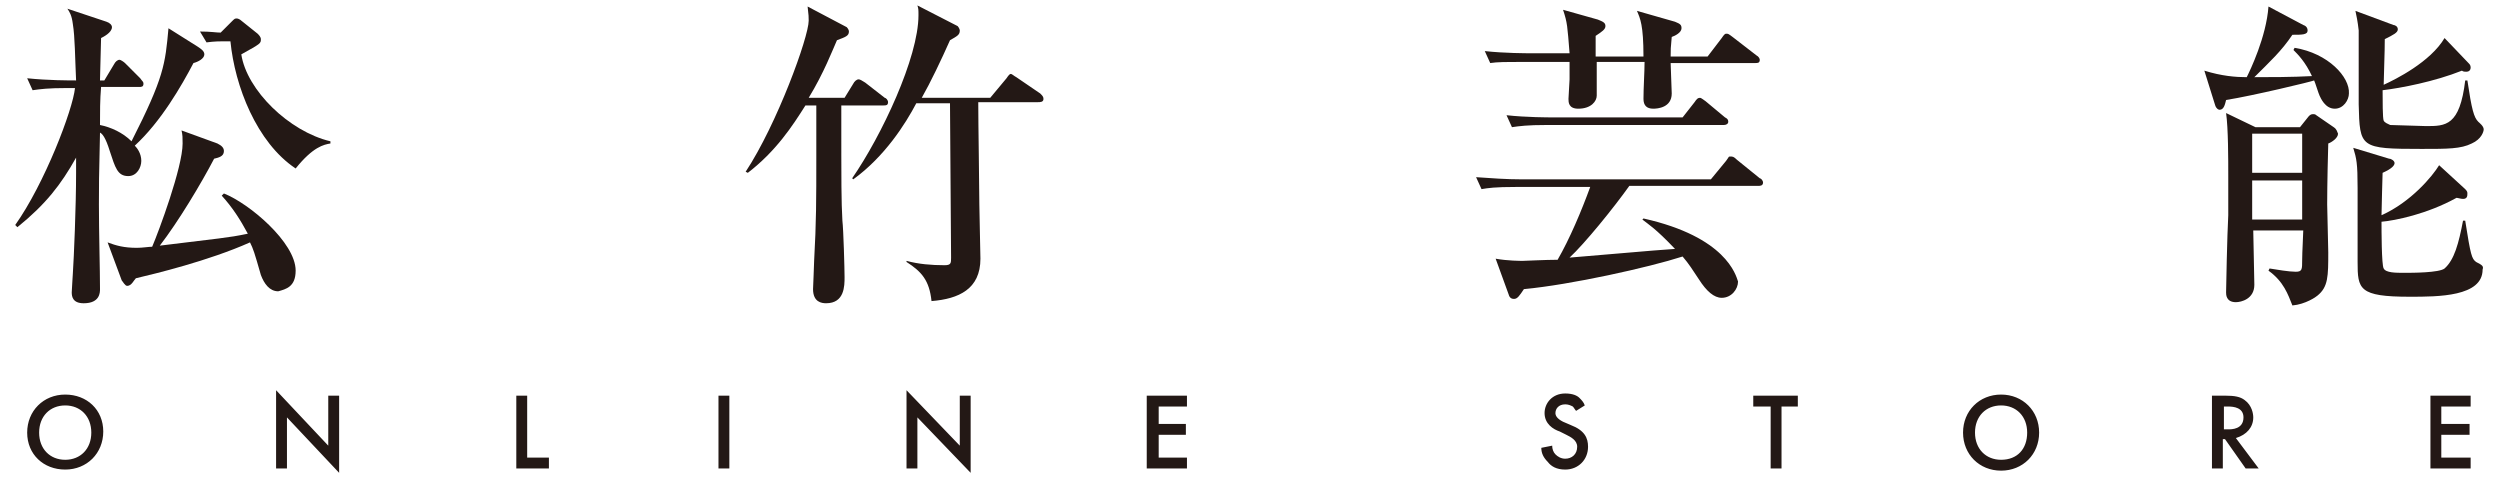 <svg id="logo" xmlns="http://www.w3.org/2000/svg" viewBox="0 0 230 44"><style>.logo-path{fill:#231815}</style><title>松竹芸能 ONLINE STORE</title><path class="logo-path" d="M27.2 24.9c0-2.6-4.3-6.2-6.6-7.1l-.2.2c1 1.1 1.7 2.2 2.4 3.5-1.9.4-2.5.4-8.1 1.1 1.7-2.2 3.8-5.7 5-8 .4-.1.9-.2.9-.7 0-.3-.2-.5-.6-.7L16.7 12c.1.4.1.7.1 1.2 0 2.2-2.2 8.1-2.8 9.5-.3 0-.9.1-1.4.1-1.2 0-1.9-.2-2.7-.5l1.3 3.5c.1.1.3.5.5.5.4 0 .6-.5.8-.7 1.7-.4 6.7-1.6 10.5-3.3.3.6.4.9 1 3 .3.8.8 1.5 1.6 1.5.7-.2 1.6-.4 1.6-1.9zM21.2 3.8c.4 4.1 2.4 9.3 6 11.7 1.6-2 2.6-2.2 3.2-2.3V13c-3.8-.9-7.7-4.7-8.2-8C24 4 24 4 24 3.6c0-.2-.2-.4-.3-.5l-1.5-1.2c-.1-.1-.3-.2-.4-.2-.2 0-.2 0-.5.3l-1 1c-.4 0-.9-.1-1.9-.1l.6 1c.8-.1 1-.1 2.2-.1z"></path><path class="logo-path" d="M7 14.5v1.4c0 3.1-.2 7.8-.3 9.3 0 .2-.1 1.4-.1 1.7 0 .4.1 1 1.1 1 1.5 0 1.5-1 1.5-1.3 0-1.8-.1-5.2-.1-7.8 0-1.7 0-2.4.1-6.6.2.1.5.4.9 1.7.5 1.5.7 2.3 1.7 2.3.8 0 1.2-.8 1.2-1.4 0-.7-.4-1.2-.6-1.4 2.4-2.2 4.3-5.5 5.4-7.6.4-.1 1-.4 1-.8 0-.3-.3-.5-.6-.7l-2.7-1.7c-.3 3.3-.4 4.5-3.4 10.4-.8-.8-1.9-1.3-2.9-1.5 0-1.2 0-2.3.1-3.5h3.5c.2 0 .4 0 .4-.3 0-.2-.1-.2-.3-.5l-1.4-1.4c-.1-.1-.4-.3-.5-.3-.2 0-.4.2-.5.4l-.9 1.5h-.4c0-.6.1-3.3.1-3.9.2-.1 1-.5 1-1 0-.2-.2-.4-.5-.5L6.2.8c.2.3.4.6.5 1.4.2 1.2.2 3.1.3 5.2-.6 0-2.6 0-4.5-.2L3 8.3c.7-.1 1.4-.2 3.2-.2h.7c-.2 2-2.8 8.8-5.5 12.6l.2.2c2.6-2.1 4-3.9 5.4-6.4zM93.5 7.1c-.2-.1-.4-.3-.5-.3-.1 0-.2.1-.4.4L91.1 9h-6.3c.8-1.4 1.8-3.5 2.6-5.3.7-.4.9-.5.9-.9 0-.1-.1-.3-.2-.4L84.4.5c.1.3.1.4.1.9 0 3.9-3.4 11.1-6.1 15l.1.1c2.9-2.1 4.8-5.1 5.8-7h3.1l.1 14.2c0 .5 0 .7-.6.7-1.2 0-2.4-.1-3.5-.4v.1c1.4.9 2.1 1.7 2.3 3.6 2.5-.2 4.5-1.1 4.5-3.9 0-.7-.1-4.2-.1-5 0-1.6-.1-7.4-.1-9.4h5.5c.2 0 .5 0 .5-.3 0-.2-.1-.3-.3-.5l-2.2-1.5z"></path><path class="logo-path" d="M77.4 9.7h3.9c.2 0 .4 0 .4-.3 0-.2-.2-.4-.3-.4l-1.8-1.4c-.3-.2-.5-.3-.6-.3-.2 0-.4.2-.5.4L77.7 9h-3.3c1.4-2.3 2.2-4.4 2.6-5.3.8-.3 1.1-.4 1.1-.8 0-.2-.2-.4-.2-.4L74.3.6c.1.8.1 1 .1 1.3 0 1.5-2.9 9.5-5.8 13.9l.2.1c2.6-2 4.1-4.3 5.3-6.2h1v4.7c0 4 0 6-.2 9.6 0 .3-.1 2.5-.1 2.6 0 1.2.8 1.3 1.2 1.3 1.7 0 1.7-1.6 1.7-2.4 0-.7-.1-4.4-.2-5.2-.1-2-.1-2.8-.1-10.6zM151.2 20.1l-.1.1c.5.4 1.2.8 3 2.7-1.7.1-8.3.7-9.7.8 1.4-1.3 4-4.5 5.5-6.6h11.9c.1 0 .4 0 .4-.3 0-.2-.2-.4-.3-.4l-2.1-1.7c-.3-.3-.4-.3-.6-.3s-.1 0-.4.4l-1.4 1.7H140c-1.4 0-2.8-.1-4.2-.2l.5 1.1c.6-.1 1.2-.2 3.2-.2h6.8c-.8 2.2-1.9 4.8-3 6.7-1.1 0-3 .1-3.2.1-.2 0-1.4 0-2.5-.2l1.2 3.3c.1.4.4.4.5.4.3 0 .5-.3.9-.9 4.3-.4 11.5-2 14.6-3 .6.7.9 1.2 1.5 2.1.7 1.1 1.4 1.7 2.1 1.7.9 0 1.5-.8 1.5-1.5-.2-.6-1.1-4.1-8.7-5.8zM140.2 5.7h4.2v1.6c0 .3-.1 1.5-.1 1.8 0 .3 0 .9.9.9 1.2 0 1.7-.7 1.7-1.2V5.7h4.4c0 .9-.1 2.4-.1 3.4 0 .6.3.9.9.9.4 0 1.7-.1 1.7-1.4 0-.4-.1-2.4-.1-2.8h7.8c.2 0 .4 0 .4-.3 0-.1-.1-.3-.3-.4l-2.2-1.7c-.4-.3-.4-.3-.6-.3-.1 0-.2.1-.4.4l-1.3 1.7h-3.4c0-.7 0-.7.1-1.8.3-.1.9-.4.9-.8 0-.3-.1-.4-.6-.6l-3.5-1c.3.7.6 1.3.6 4.2h-4.4V3.3c.6-.4.9-.6.9-.9 0-.3-.2-.4-.7-.6l-3.2-.9c.4 1.2.4 1.5.6 4h-3.6c-.3 0-2.4 0-4.2-.2l.5 1.1c.7-.1 1.3-.1 3.1-.1z"></path><path class="logo-path" d="M156.9 9.3c-.3-.2-.4-.3-.5-.3-.2 0-.3.1-.5.4l-1.1 1.4h-12c-.3 0-2.4 0-4.2-.2l.5 1.1c.7-.1 1.4-.2 3.2-.2h16.3c.2 0 .4-.1.4-.3 0-.2-.1-.3-.3-.4l-1.8-1.5zM211.1 4.4l-.1.2c.4.4 1.1 1.1 1.7 2.4-1.8.1-4 .1-5.3.1 1.4-1.4 2.5-2.4 3.5-3.9.9 0 1.4 0 1.4-.4 0-.2-.1-.4-.4-.5L208.7.6c-.2 2.8-1.7 5.9-2 6.5-1 0-2.3-.1-3.9-.6l1 3.2c.1.3.3.4.4.4.4 0 .5-.5.6-.9 2.5-.4 7.9-1.7 8.1-1.8.1.2.4 1.2.5 1.4.1.2.5 1.2 1.4 1.2.8 0 1.3-.8 1.3-1.4.1-1.5-1.9-3.7-5-4.2zM227.8 24.1c-.4-.3-.5-.6-1-3.8h-.2c-.4 2.1-.8 3.6-1.7 4.4-.5.4-3 .4-3.7.4-.8 0-1.7 0-1.9-.4-.2-.3-.2-3.6-.2-4.3 1.2-.1 4.2-.7 6.9-2.2.1 0 .4.1.6.1.4 0 .4-.3.4-.5 0-.1 0-.2-.2-.4l-2.4-2.2c-.6 1-2.6 3.4-5.3 4.6 0-.6.1-3.8.1-3.9.9-.4 1.1-.7 1.1-.9s-.3-.4-.5-.4l-3.3-1c.3 1 .4 1.4.4 3.7v6.8c0 2.5.1 3.2 4.8 3.2 2.6 0 6.7 0 6.7-2.5.1-.3 0-.4-.6-.7zM217 9.6c.1 4 .1 4.1 5.8 4.1 2.4 0 3.6 0 4.6-.5.9-.4 1.1-1.1 1.1-1.3 0-.3-.4-.6-.5-.7-.4-.4-.6-1.1-1-3.8h-.2c-.5 4.2-1.8 4.2-3.6 4.2-.3 0-3.1-.1-3.3-.1-.2-.1-.5-.2-.6-.4-.1-.2-.1-1.9-.1-2.8 1.7-.2 4.8-.8 7.3-1.8.1.1.3.1.4.1.2 0 .4-.1.4-.4 0-.2-.1-.3-.2-.4l-2.2-2.3c-1.3 2.2-4.5 3.8-5.6 4.3.1-3.4.1-3.7.1-4.2.8-.4 1.2-.6 1.2-.9 0-.3-.3-.4-.4-.4L216.7 1c.1.5.2.9.3 1.8v6.8zM214.7 11.7l-1.6-1.1c-.1-.1-.2-.1-.3-.1-.2 0-.3.1-.4.2l-.8 1h-4.1l-2.7-1.3c.2 1.4.2 4.2.2 5.9v3.5c-.1 1.8-.2 6.8-.2 7.1 0 .2 0 .9.9.9.5 0 1.7-.3 1.7-1.6 0-.8-.1-4.3-.1-5h4.6c0 .4-.1 2-.1 2.7 0 .9 0 1.1-.6 1.1s-1.8-.2-2.4-.3l-.1.2c1.4 1 1.8 2.2 2.2 3.2 1.2-.1 2.2-.8 2.3-.9 1-.8 1-1.8 1-4 0-.7-.1-3.8-.1-4.4 0-.2 0-2.1.1-5.6.3-.1.9-.5.9-.9-.1-.2-.1-.4-.4-.6zm-2.9 8.5h-4.6v-3.6h4.6v3.6zm0-4.3h-4.6v-3.6h4.6v3.6zM6 36.3c-2 0-3.5 1.5-3.5 3.5S4 43.2 6 43.2s3.5-1.5 3.5-3.5S8 36.3 6 36.3zm0 6c-1.4 0-2.4-1-2.4-2.5s1-2.5 2.4-2.5 2.4 1 2.4 2.5-1 2.5-2.4 2.5zM30.2 41l-4.8-5.1v7.2h1v-4.7l4.8 5.1v-7.1h-1zM48.5 36.4h-1v6.7h3v-1h-2zM66.1 36.4h1v6.7h-1zM88.3 41l-4.9-5.1v7.2h1v-4.7l4.9 5.1v-7.1h-1zM105.5 43.1h3.7v-1h-2.6V40h2.5v-1h-2.5v-1.6h2.6v-1h-3.7zM144.5 39.1l-.7-.3c-.6-.3-.7-.6-.7-.8 0-.4.3-.8.9-.8.3 0 .5.1.7.2.1.1.2.3.3.4l.8-.5c-.1-.3-.3-.5-.5-.7-.2-.2-.6-.4-1.3-.4-1.2 0-1.9.9-1.9 1.8 0 1 .8 1.5 1.4 1.7l.6.3c.4.2 1 .5 1 1.1 0 .7-.5 1.1-1.1 1.1-.4 0-.7-.2-.9-.4-.2-.2-.3-.5-.3-.8l-1 .2c0 .5.2.9.6 1.3.3.4.8.7 1.6.7 1.2 0 2.1-.9 2.1-2.1 0-.8-.3-1.5-1.6-2zM161.3 37.4h1.6v5.7h1v-5.7h1.5v-1h-4.1zM184.1 36.3c-2 0-3.5 1.5-3.5 3.5s1.5 3.5 3.5 3.5 3.5-1.5 3.5-3.5-1.5-3.5-3.5-3.5zm0 6c-1.4 0-2.4-1-2.4-2.5s1-2.5 2.4-2.5 2.4 1 2.4 2.5-.9 2.5-2.4 2.5zM207.3 38.4c0-.3-.1-1.1-.8-1.6-.4-.3-.9-.4-1.8-.4h-1.2v6.7h1v-2.7h.2l1.9 2.7h1.2l-2.1-2.8c1-.3 1.6-1 1.6-1.9zm-2.7 1.1v-2.1h.4c.5 0 1.4.1 1.4 1 0 1.1-1.1 1.1-1.4 1.1h-.4zM223.6 43.1h3.7v-1h-2.7V40h2.6v-1h-2.6v-1.6h2.7v-1h-3.7z"></path><path fill="none" d="M0 0h230v44H0z"></path></svg>